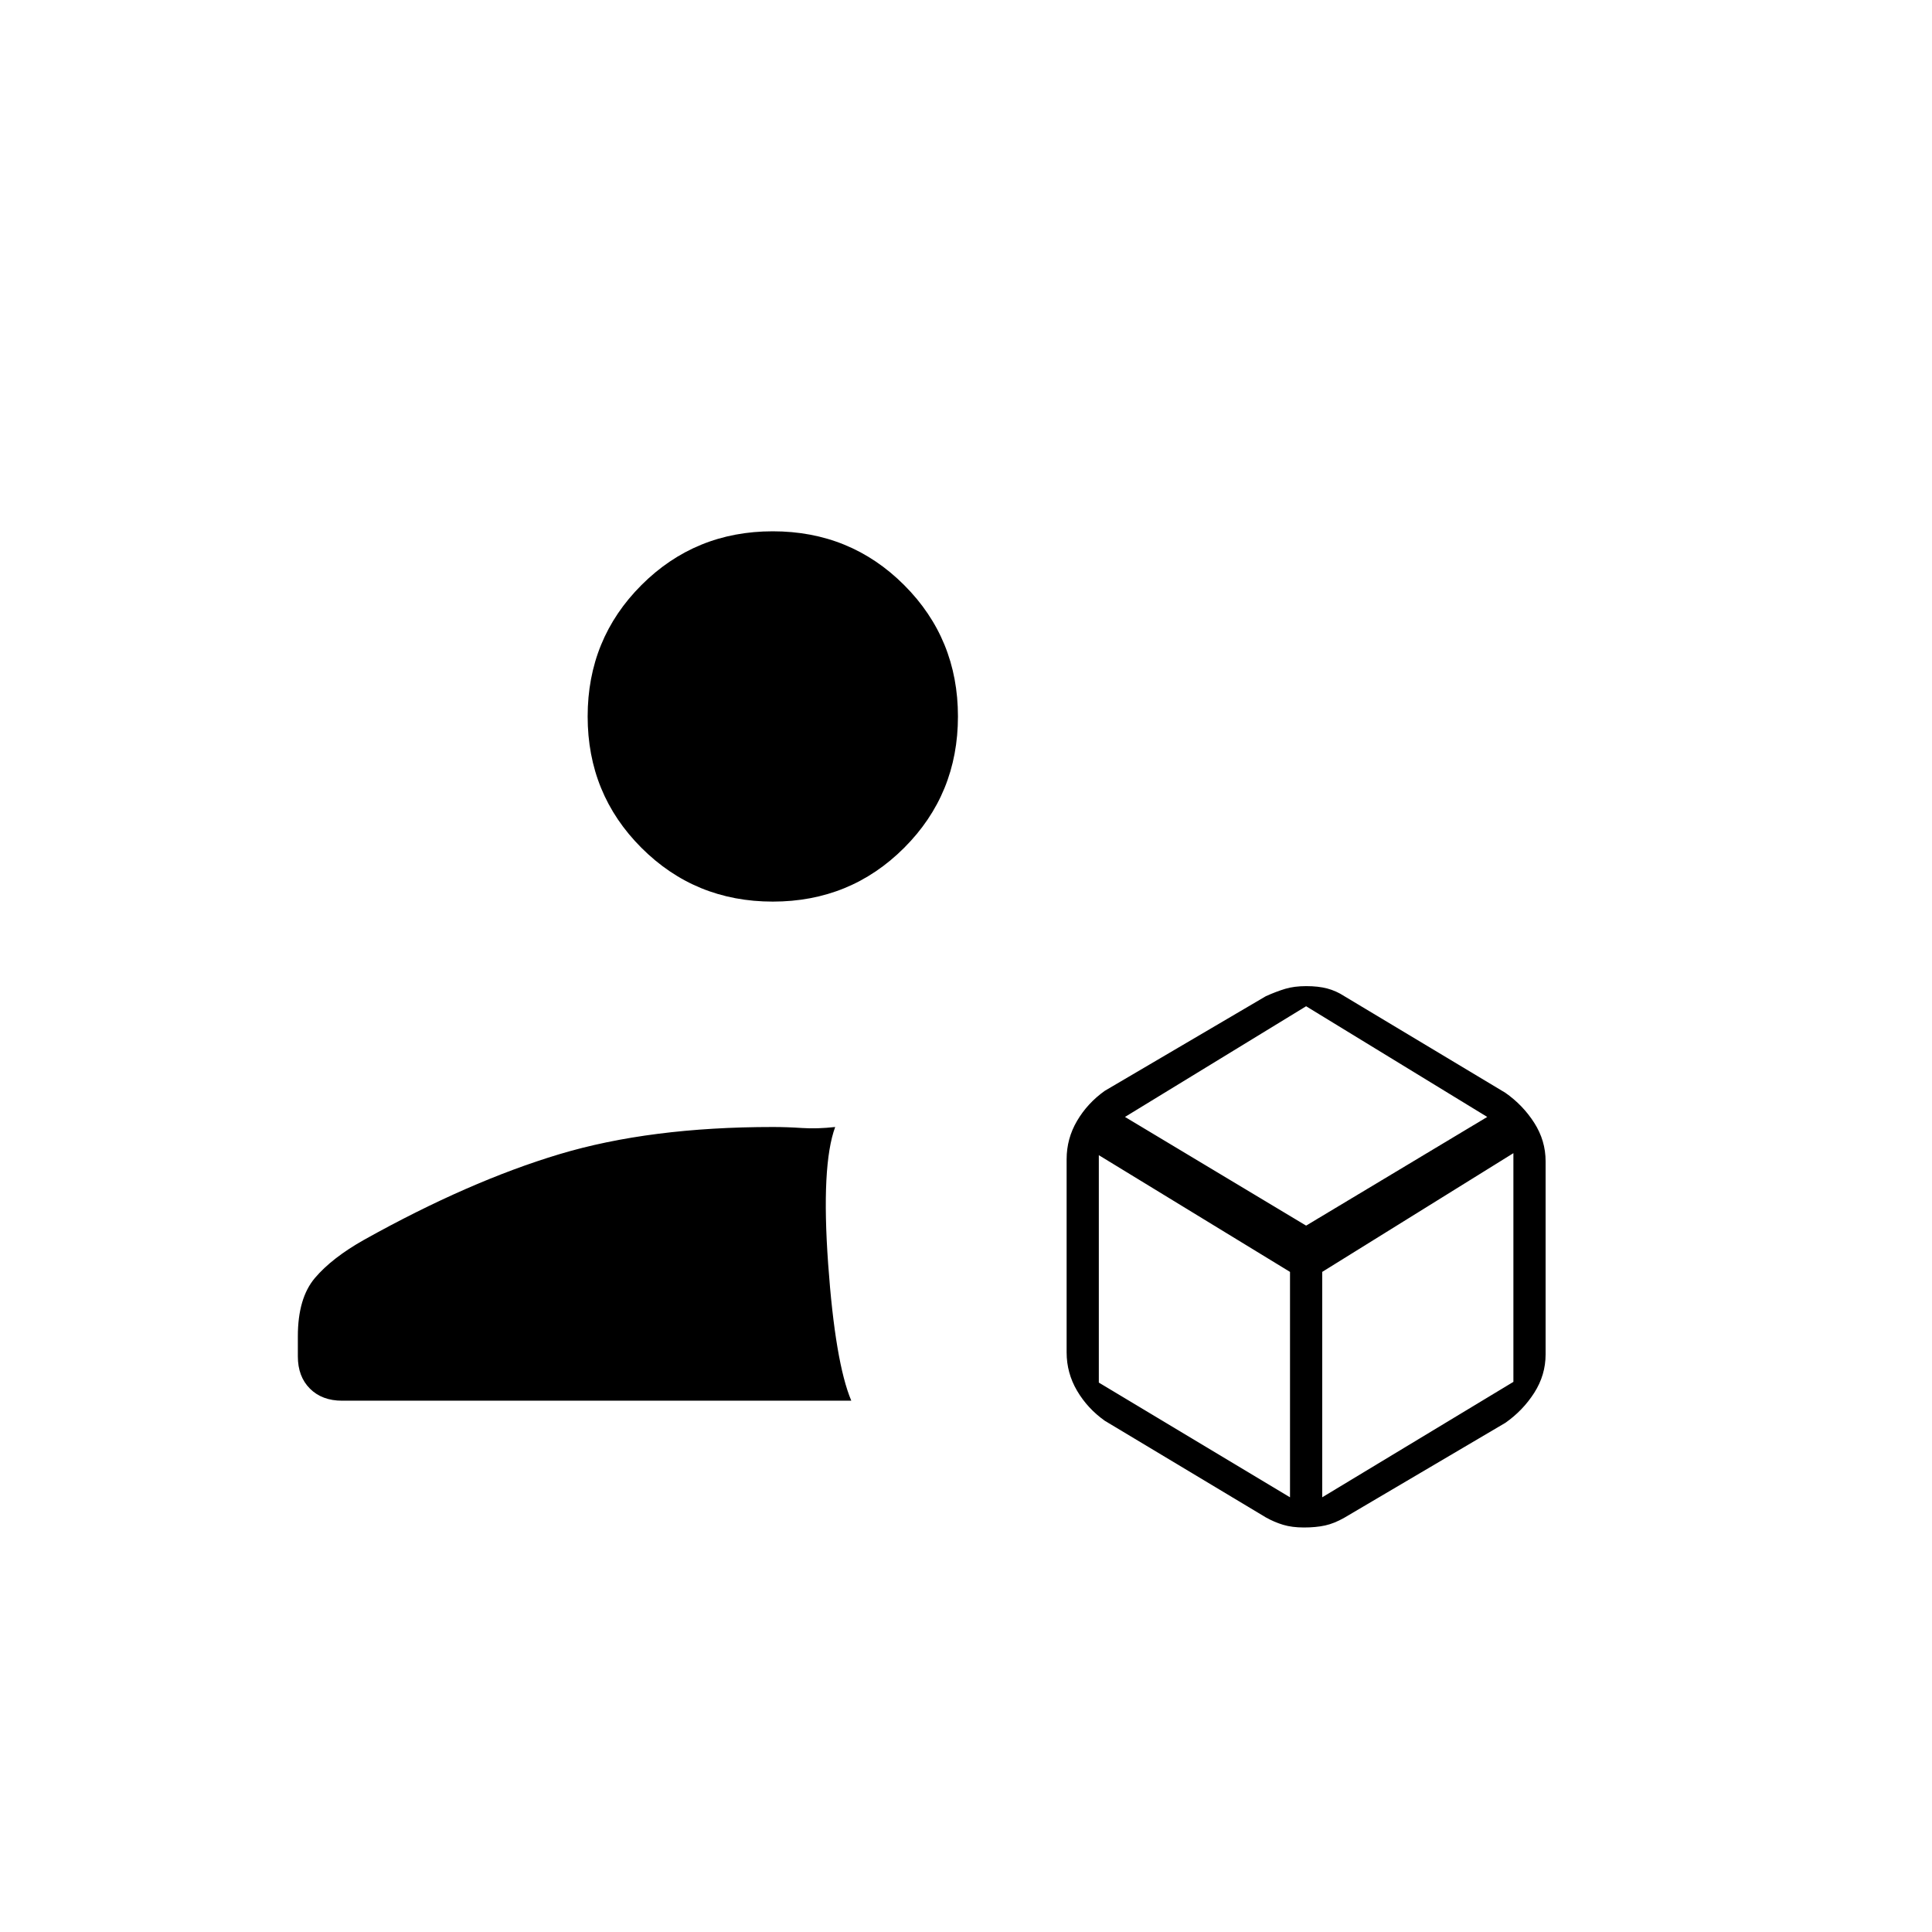 <svg xmlns="http://www.w3.org/2000/svg" height="20" viewBox="0 -960 960 960" width="20"><path d="M647.935-201q-5.935 0-10.348-1.333-4.413-1.334-8.587-3.667l-80-48q-8.621-6.118-13.81-14.941Q530-277.765 530-288v-96q0-10.235 5.19-19.059Q540.379-411.882 549-418l80-47q5.205-2.333 9.654-3.667Q643.103-470 649.051-470q5.949 0 10.404 1.167 4.454 1.166 8.545 3.833l80 48q8.733 6.118 14.367 14.941Q768-393.235 768-383v96q0 10.235-5.633 19.059Q756.733-259.118 748-253l-79.984 47.135Q663-203 658.435-202q-4.564 1-10.5 1ZM170-264q-10 0-16-6t-6-16v-10q0-19 8.5-29t24.5-19q52-29 97-42.5T384-400q7 0 14.5.5t16.5-.5q-7 19-3.5 68t11.5 68H170Zm214-248q-38.55 0-65.275-26.725Q292-565.45 292-604q0-38.55 26.725-65.275Q345.45-696 384-696q38.55 0 65.275 26.725Q476-642.55 476-604q0 38.55-26.725 65.275Q422.55-512 384-512Zm175 107 90 54 90-54-90-55-90 55Zm98 189 95-57.358V-387l-95 59v112Zm-111-57 95 57v-112l-95-58v113Z"/></svg>